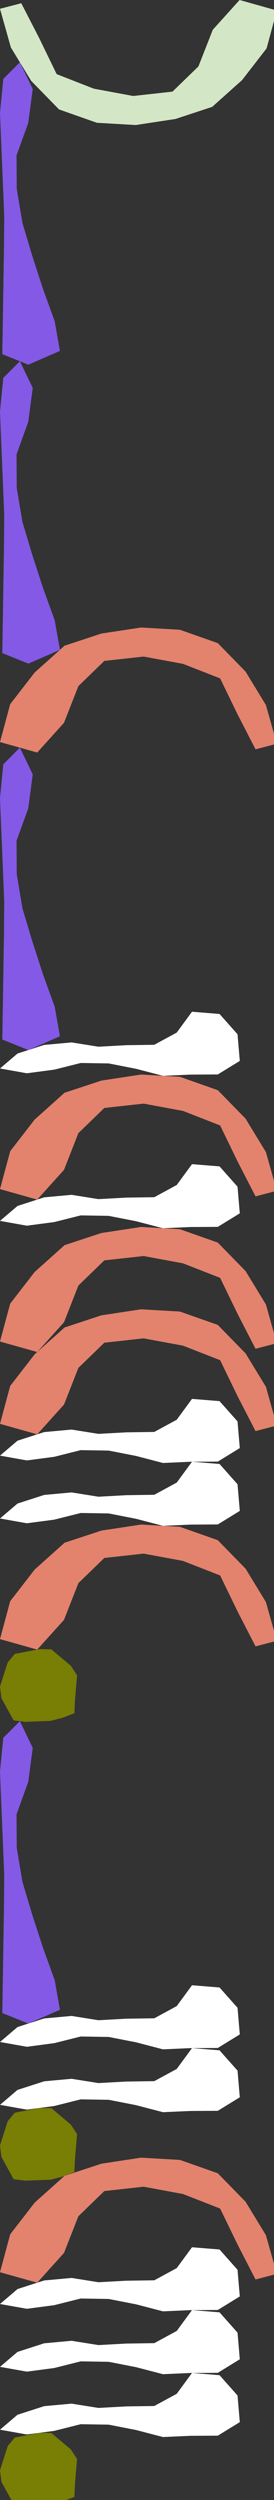 <?xml version="1.0" encoding="UTF-8" standalone="no"?>
<svg    xmlns:dc="http://purl.org/dc/elements/1.1/"   xmlns:cc="http://creativecommons.org/ns#"   xmlns:rdf="http://www.w3.org/1999/02/22-rdf-syntax-ns#"   xmlns:svg="http://www.w3.org/2000/svg"   xmlns="http://www.w3.org/2000/svg"    xmlns:sodipodi="http://sodipodi.sourceforge.net/DTD/sodipodi-0.dtd"   xmlns:inkscape="http://www.inkscape.org/namespaces/inkscape" width="49" height="446">
<rect width="100%" height="100%" fill="#333333" stroke="none"/>
<g>
<path id="path15" style="fill:#D3E7C6;fill-rule:evenodd;stroke:#000000;stroke-width:0;stroke-linecap:butt;stroke-linejoin:miter;stroke-miterlimit:4;stroke-dasharray:none;stroke-opacity:1" d="m 0,1.568 1.944,6.905 3.641,5.968 4.973,5.082 6.768,2.381 6.954,0.402 7.093,-1.078 6.58,-2.167 5.348,-4.782 4.375,-5.646 1.825,-6.762 -6.655,-1.871 -4.791,5.307 -2.57,6.543 -4.642,4.499 -7.032,0.774 -7.04,-1.303 -6.639,-2.594 -3.135,-6.454 -3.195,-6.196 z"/>
<path id="path415" style="fill:#8459E6;fill-rule:evenodd;stroke:#000000;stroke-width:0;stroke-linecap:butt;stroke-linejoin:miter;stroke-miterlimit:4;stroke-dasharray:none;stroke-opacity:1" d="m 0.411,63.18 0.098,-6.155 0.097,-6.154 0.098,-6.155 0.052,-6.154 -0.252,-6.151 -0.252,-6.15 -0.252,-6.15 0.588,-6.032 2.966,-2.967 2.301,4.761 -0.803,6.062 -2.094,5.789 0.037,5.983 1.016,6.07 1.769,5.896 1.901,5.852 2.097,5.788 0.94,5.289 -5.645,2.454 z"/>
<path id="path416" style="fill:#8459E6;fill-rule:evenodd;stroke:#000000;stroke-width:0;stroke-linecap:butt;stroke-linejoin:miter;stroke-miterlimit:4;stroke-dasharray:none;stroke-opacity:1" d="m 0.411,116.512 0.098,-6.155 0.097,-6.155 0.098,-6.154 0.052,-6.154 -0.252,-6.151 -0.252,-6.15 -0.252,-6.15 0.588,-6.032 2.966,-2.967 2.301,4.761 -0.804,6.062 -2.093,5.789 0.037,5.982 1.016,6.071 1.769,5.896 1.901,5.852 2.097,5.787 0.94,5.29 -5.645,2.454 z"/>
<path id="path417" style="fill:#E3836D;fill-rule:evenodd;stroke:#000000;stroke-width:0;stroke-linecap:butt;stroke-linejoin:miter;stroke-miterlimit:4;stroke-dasharray:none;stroke-opacity:1" d="m 49.5,132.686 -1.944,-6.906 -3.641,-5.967 -4.973,-5.083 -6.768,-2.381 -6.954,-0.402 -7.093,1.079 -6.58,2.166 -5.348,4.782 -4.375,5.647 -1.825,6.761 6.655,1.872 4.791,-5.308 2.57,-6.543 4.642,-4.498 7.032,-0.774 7.04,1.302 6.639,2.595 3.135,6.453 3.195,6.197 z"/>
<path id="path418" style="fill:#8459E6;fill-rule:evenodd;stroke:#000000;stroke-width:0;stroke-linecap:butt;stroke-linejoin:miter;stroke-miterlimit:4;stroke-dasharray:none;stroke-opacity:1" d="m 0.411,185.45 0.098,-6.155 0.098,-6.155 0.098,-6.154 0.051,-6.154 -0.252,-6.151 -0.252,-6.15 -0.252,-6.15 0.588,-6.032 2.967,-2.967 2.301,4.761 -0.804,6.062 -2.094,5.789 0.038,5.982 1.016,6.071 1.769,5.896 1.9,5.852 2.097,5.788 0.94,5.289 -5.645,2.454 z"/>
<path id="path419" style="fill:#FFFFFFC46D34;fill-rule:evenodd;stroke:#000000;stroke-width:0;stroke-linecap:butt;stroke-linejoin:miter;stroke-miterlimit:4;stroke-dasharray:none;stroke-opacity:1" d="m 38.952,191.68 3.93,-2.414 -0.405,-4.753 -3.216,-3.621 -4.924,-0.399 -2.73,3.718 -4.02,2.179 -5.002,0.071 -4.978,0.273 -4.802,-0.766 -4.905,0.448 -4.768,1.535 -3.131,2.665 4.804,0.855 4.896,-0.647 4.736,-1.188 5.008,0.08 4.899,0.959 4.8,1.252 4.904,-0.22 z"/>
<path id="path420" style="fill:#E3836D;fill-rule:evenodd;stroke:#000000;stroke-width:0;stroke-linecap:butt;stroke-linejoin:miter;stroke-miterlimit:4;stroke-dasharray:none;stroke-opacity:1" d="m 49.5,212.439 -1.944,-6.906 -3.641,-5.967 -4.973,-5.082 -6.768,-2.381 -6.954,-0.403 -7.093,1.079 -6.58,2.167 -5.348,4.782 -4.375,5.646 -1.825,6.762 6.655,1.871 4.791,-5.307 2.57,-6.544 4.642,-4.498 7.032,-0.774 7.04,1.303 6.639,2.594 3.135,6.453 3.195,6.197 z"/>
<path id="path421" style="fill:#FFFFFFC46D34;fill-rule:evenodd;stroke:#000000;stroke-width:0;stroke-linecap:butt;stroke-linejoin:miter;stroke-miterlimit:4;stroke-dasharray:none;stroke-opacity:1" d="m 38.952,218.871 3.93,-2.413 -0.405,-4.753 -3.216,-3.622 -4.924,-0.399 -2.73,3.718 -4.02,2.18 -5.002,0.07 -4.978,0.273 -4.802,-0.766 -4.905,0.448 -4.768,1.535 -3.131,2.665 4.804,0.855 4.896,-0.647 4.736,-1.188 5.008,0.081 4.899,0.958 4.8,1.252 4.904,-0.22 z"/>
<path id="path422" style="fill:#E3836D;fill-rule:evenodd;stroke:#000000;stroke-width:0;stroke-linecap:butt;stroke-linejoin:miter;stroke-miterlimit:4;stroke-dasharray:none;stroke-opacity:1" d="m 49.5,239.63 -1.944,-6.906 -3.641,-5.967 -4.973,-5.082 -6.768,-2.382 -6.954,-0.402 -7.093,1.079 -6.58,2.167 -5.348,4.782 -4.375,5.646 -1.825,6.762 6.655,1.871 4.791,-5.307 2.57,-6.544 4.642,-4.498 7.032,-0.774 7.04,1.303 6.639,2.594 3.135,6.453 3.195,6.197 z"/>
<path id="path423" style="fill:#E3836D;fill-rule:evenodd;stroke:#000000;stroke-width:0;stroke-linecap:butt;stroke-linejoin:miter;stroke-miterlimit:4;stroke-dasharray:none;stroke-opacity:1" d="m 49.5,254.317 -1.944,-6.906 -3.641,-5.968 -4.973,-5.082 -6.768,-2.381 -6.954,-0.402 -7.093,1.078 -6.58,2.167 -5.348,4.782 -4.375,5.647 -1.825,6.761 6.655,1.871 4.791,-5.307 2.57,-6.543 4.642,-4.498 7.032,-0.775 7.04,1.303 6.639,2.594 3.135,6.454 3.195,6.196 z"/>
<path id="path424" style="fill:#FFFFFFC46D34;fill-rule:evenodd;stroke:#000000;stroke-width:0;stroke-linecap:butt;stroke-linejoin:miter;stroke-miterlimit:4;stroke-dasharray:none;stroke-opacity:1" d="m 38.952,260.748 3.93,-2.414 -0.405,-4.753 -3.216,-3.621 -4.924,-0.399 -2.73,3.718 -4.02,2.179 -5.002,0.071 -4.978,0.273 -4.802,-0.766 -4.905,0.448 -4.768,1.535 -3.131,2.665 4.804,0.855 4.896,-0.647 4.736,-1.188 5.008,0.08 4.899,0.959 4.8,1.252 4.904,-0.22 z"/>
<path id="path425" style="fill:#FFFFFFC46D34;fill-rule:evenodd;stroke:#000000;stroke-width:0;stroke-linecap:butt;stroke-linejoin:miter;stroke-miterlimit:4;stroke-dasharray:none;stroke-opacity:1" d="m 38.952,271.96 3.93,-2.414 -0.405,-4.753 -3.216,-3.621 -4.924,-0.399 -2.73,3.718 -4.02,2.179 -5.002,0.071 -4.978,0.273 -4.802,-0.766 -4.905,0.448 -4.768,1.535 -3.131,2.665 4.804,0.855 4.896,-0.647 4.736,-1.188 5.008,0.08 4.899,0.959 4.8,1.252 4.904,-0.22 z"/>
<path id="path426" style="fill:#E3836D;fill-rule:evenodd;stroke:#000000;stroke-width:0;stroke-linecap:butt;stroke-linejoin:miter;stroke-miterlimit:4;stroke-dasharray:none;stroke-opacity:1" d="m 49.5,292.719 -1.944,-6.906 -3.641,-5.967 -4.973,-5.082 -6.768,-2.381 -6.954,-0.403 -7.093,1.079 -6.58,2.167 -5.348,4.782 -4.375,5.646 -1.825,6.762 6.655,1.871 4.791,-5.307 2.57,-6.544 4.642,-4.498 7.032,-0.774 7.04,1.303 6.639,2.594 3.135,6.453 3.195,6.197 z"/>
<path id="path427" style="fill:#797E05;fill-rule:evenodd;stroke:#000000;stroke-width:0;stroke-linecap:butt;stroke-linejoin:miter;stroke-miterlimit:4;stroke-dasharray:none;stroke-opacity:1" d="m 13.305,305.641 0.099,-2.26 0.188,-2.256 0.188,-2.256 -1.127,-1.71 -1.732,-1.458 -1.732,-1.459 -2.101,-0.039 -2.223,0.428 -2.224,0.427 -1.262,1.512 -0.69,2.156 -0.69,2.156 0.251,2.065 1.091,1.984 1.091,1.984 2.068,0.26 2.263,-0.084 2.262,-0.084 2.166,-0.553 z"/>
<path id="path428" style="fill:#8459E6;fill-rule:evenodd;stroke:#000000;stroke-width:0;stroke-linecap:butt;stroke-linejoin:miter;stroke-miterlimit:4;stroke-dasharray:none;stroke-opacity:1" d="m 0.411,359.124 0.098,-6.155 0.098,-6.155 0.097,-6.155 0.052,-6.154 -0.252,-6.15 -0.252,-6.15 -0.252,-6.15 0.588,-6.032 2.967,-2.967 2.301,4.761 -0.804,6.062 -2.094,5.788 0.038,5.983 1.016,6.071 1.768,5.896 1.901,5.852 2.097,5.787 0.94,5.289 -5.645,2.455 z"/>
<path id="path429" style="fill:#FFFFFFC46D34;fill-rule:evenodd;stroke:#000000;stroke-width:0;stroke-linecap:butt;stroke-linejoin:miter;stroke-miterlimit:4;stroke-dasharray:none;stroke-opacity:1" d="m 38.952,365.354 3.93,-2.414 -0.405,-4.753 -3.216,-3.621 -4.924,-0.399 -2.73,3.718 -4.02,2.179 -5.002,0.071 -4.978,0.273 -4.802,-0.766 -4.905,0.448 -4.768,1.535 -3.131,2.665 4.804,0.855 4.896,-0.647 4.736,-1.188 5.008,0.08 4.899,0.959 4.8,1.252 4.904,-0.22 z"/>
<path id="path430" style="fill:#FFFFFFC46D34;fill-rule:evenodd;stroke:#000000;stroke-width:0;stroke-linecap:butt;stroke-linejoin:miter;stroke-miterlimit:4;stroke-dasharray:none;stroke-opacity:1" d="m 38.952,376.567 3.93,-2.413 -0.405,-4.754 -3.216,-3.621 -4.924,-0.399 -2.73,3.718 -4.02,2.179 -5.002,0.071 -4.978,0.273 -4.802,-0.766 -4.905,0.448 -4.768,1.535 -3.131,2.665 4.804,0.855 4.896,-0.647 4.736,-1.188 5.008,0.08 4.899,0.959 4.8,1.252 4.904,-0.22 z"/>
<path id="path431" style="fill:#797E05;fill-rule:evenodd;stroke:#000000;stroke-width:0;stroke-linecap:butt;stroke-linejoin:miter;stroke-miterlimit:4;stroke-dasharray:none;stroke-opacity:1" d="m 13.305,387.494 0.099,-2.26 0.188,-2.256 0.188,-2.256 -1.127,-1.71 -1.732,-1.458 -1.732,-1.459 -2.102,-0.039 -2.223,0.428 -2.223,0.427 -1.262,1.512 -0.69,2.156 -0.69,2.156 0.251,2.066 1.091,1.983 1.091,1.984 2.068,0.26 2.263,-0.084 2.263,-0.083 2.166,-0.554 z"/>
<path id="path432" style="fill:#E3836D;fill-rule:evenodd;stroke:#000000;stroke-width:0;stroke-linecap:butt;stroke-linejoin:miter;stroke-miterlimit:4;stroke-dasharray:none;stroke-opacity:1" d="m 49.5,405.664 -1.944,-6.906 -3.641,-5.968 -4.973,-5.082 -6.768,-2.381 -6.954,-0.402 -7.093,1.078 -6.58,2.167 -5.348,4.782 -4.375,5.647 -1.825,6.761 6.655,1.872 4.791,-5.308 2.57,-6.543 4.642,-4.498 7.032,-0.775 7.04,1.303 6.639,2.594 3.135,6.454 3.195,6.197 z"/>
<path id="path433" style="fill:#FFFFFFC46D34;fill-rule:evenodd;stroke:#000000;stroke-width:0;stroke-linecap:butt;stroke-linejoin:miter;stroke-miterlimit:4;stroke-dasharray:none;stroke-opacity:1" d="m 38.952,412.096 3.93,-2.413 -0.405,-4.753 -3.216,-3.622 -4.924,-0.399 -2.73,3.718 -4.02,2.179 -5.002,0.071 -4.978,0.273 -4.802,-0.766 -4.905,0.448 -4.768,1.535 -3.131,2.665 4.804,0.855 4.896,-0.647 4.736,-1.188 5.008,0.081 4.899,0.958 4.8,1.252 4.904,-0.22 z"/>
<path id="path434" style="fill:#FFFFFFC46D34;fill-rule:evenodd;stroke:#000000;stroke-width:0;stroke-linecap:butt;stroke-linejoin:miter;stroke-miterlimit:4;stroke-dasharray:none;stroke-opacity:1" d="m 38.952,423.308 3.93,-2.413 -0.405,-4.753 -3.216,-3.622 -4.924,-0.399 -2.73,3.718 -4.02,2.18 -5.002,0.07 -4.978,0.273 -4.802,-0.766 -4.905,0.448 -4.768,1.535 -3.131,2.665 4.804,0.855 4.896,-0.647 4.736,-1.188 5.008,0.081 4.899,0.958 4.8,1.252 4.904,-0.22 z"/>
<path id="path435" style="fill:#FFFFFFC46D34;fill-rule:evenodd;stroke:#000000;stroke-width:0;stroke-linecap:butt;stroke-linejoin:miter;stroke-miterlimit:4;stroke-dasharray:none;stroke-opacity:1" d="m 38.952,434.52 3.93,-2.413 -0.405,-4.753 -3.216,-3.622 -4.924,-0.399 -2.73,3.718 -4.02,2.18 -5.002,0.07 -4.978,0.273 -4.802,-0.766 -4.905,0.448 -4.768,1.535 -3.131,2.665 4.804,0.855 4.896,-0.647 4.736,-1.188 5.008,0.081 4.899,0.958 4.8,1.252 4.904,-0.22 z"/>
<path id="path436" style="fill:#797E05;fill-rule:evenodd;stroke:#000000;stroke-width:0;stroke-linecap:butt;stroke-linejoin:miter;stroke-miterlimit:4;stroke-dasharray:none;stroke-opacity:1" d="m 13.305,445.447 0.099,-2.26 0.188,-2.256 0.188,-2.256 -1.127,-1.71 -1.732,-1.458 -1.732,-1.459 -2.102,-0.039 -2.223,0.428 -2.223,0.427 -1.262,1.512 -0.69,2.156 -0.69,2.156 0.251,2.065 1.091,1.984 1.091,1.984 2.068,0.26 2.263,-0.084 2.263,-0.084 2.166,-0.553 z"/>
</g>
</svg>
